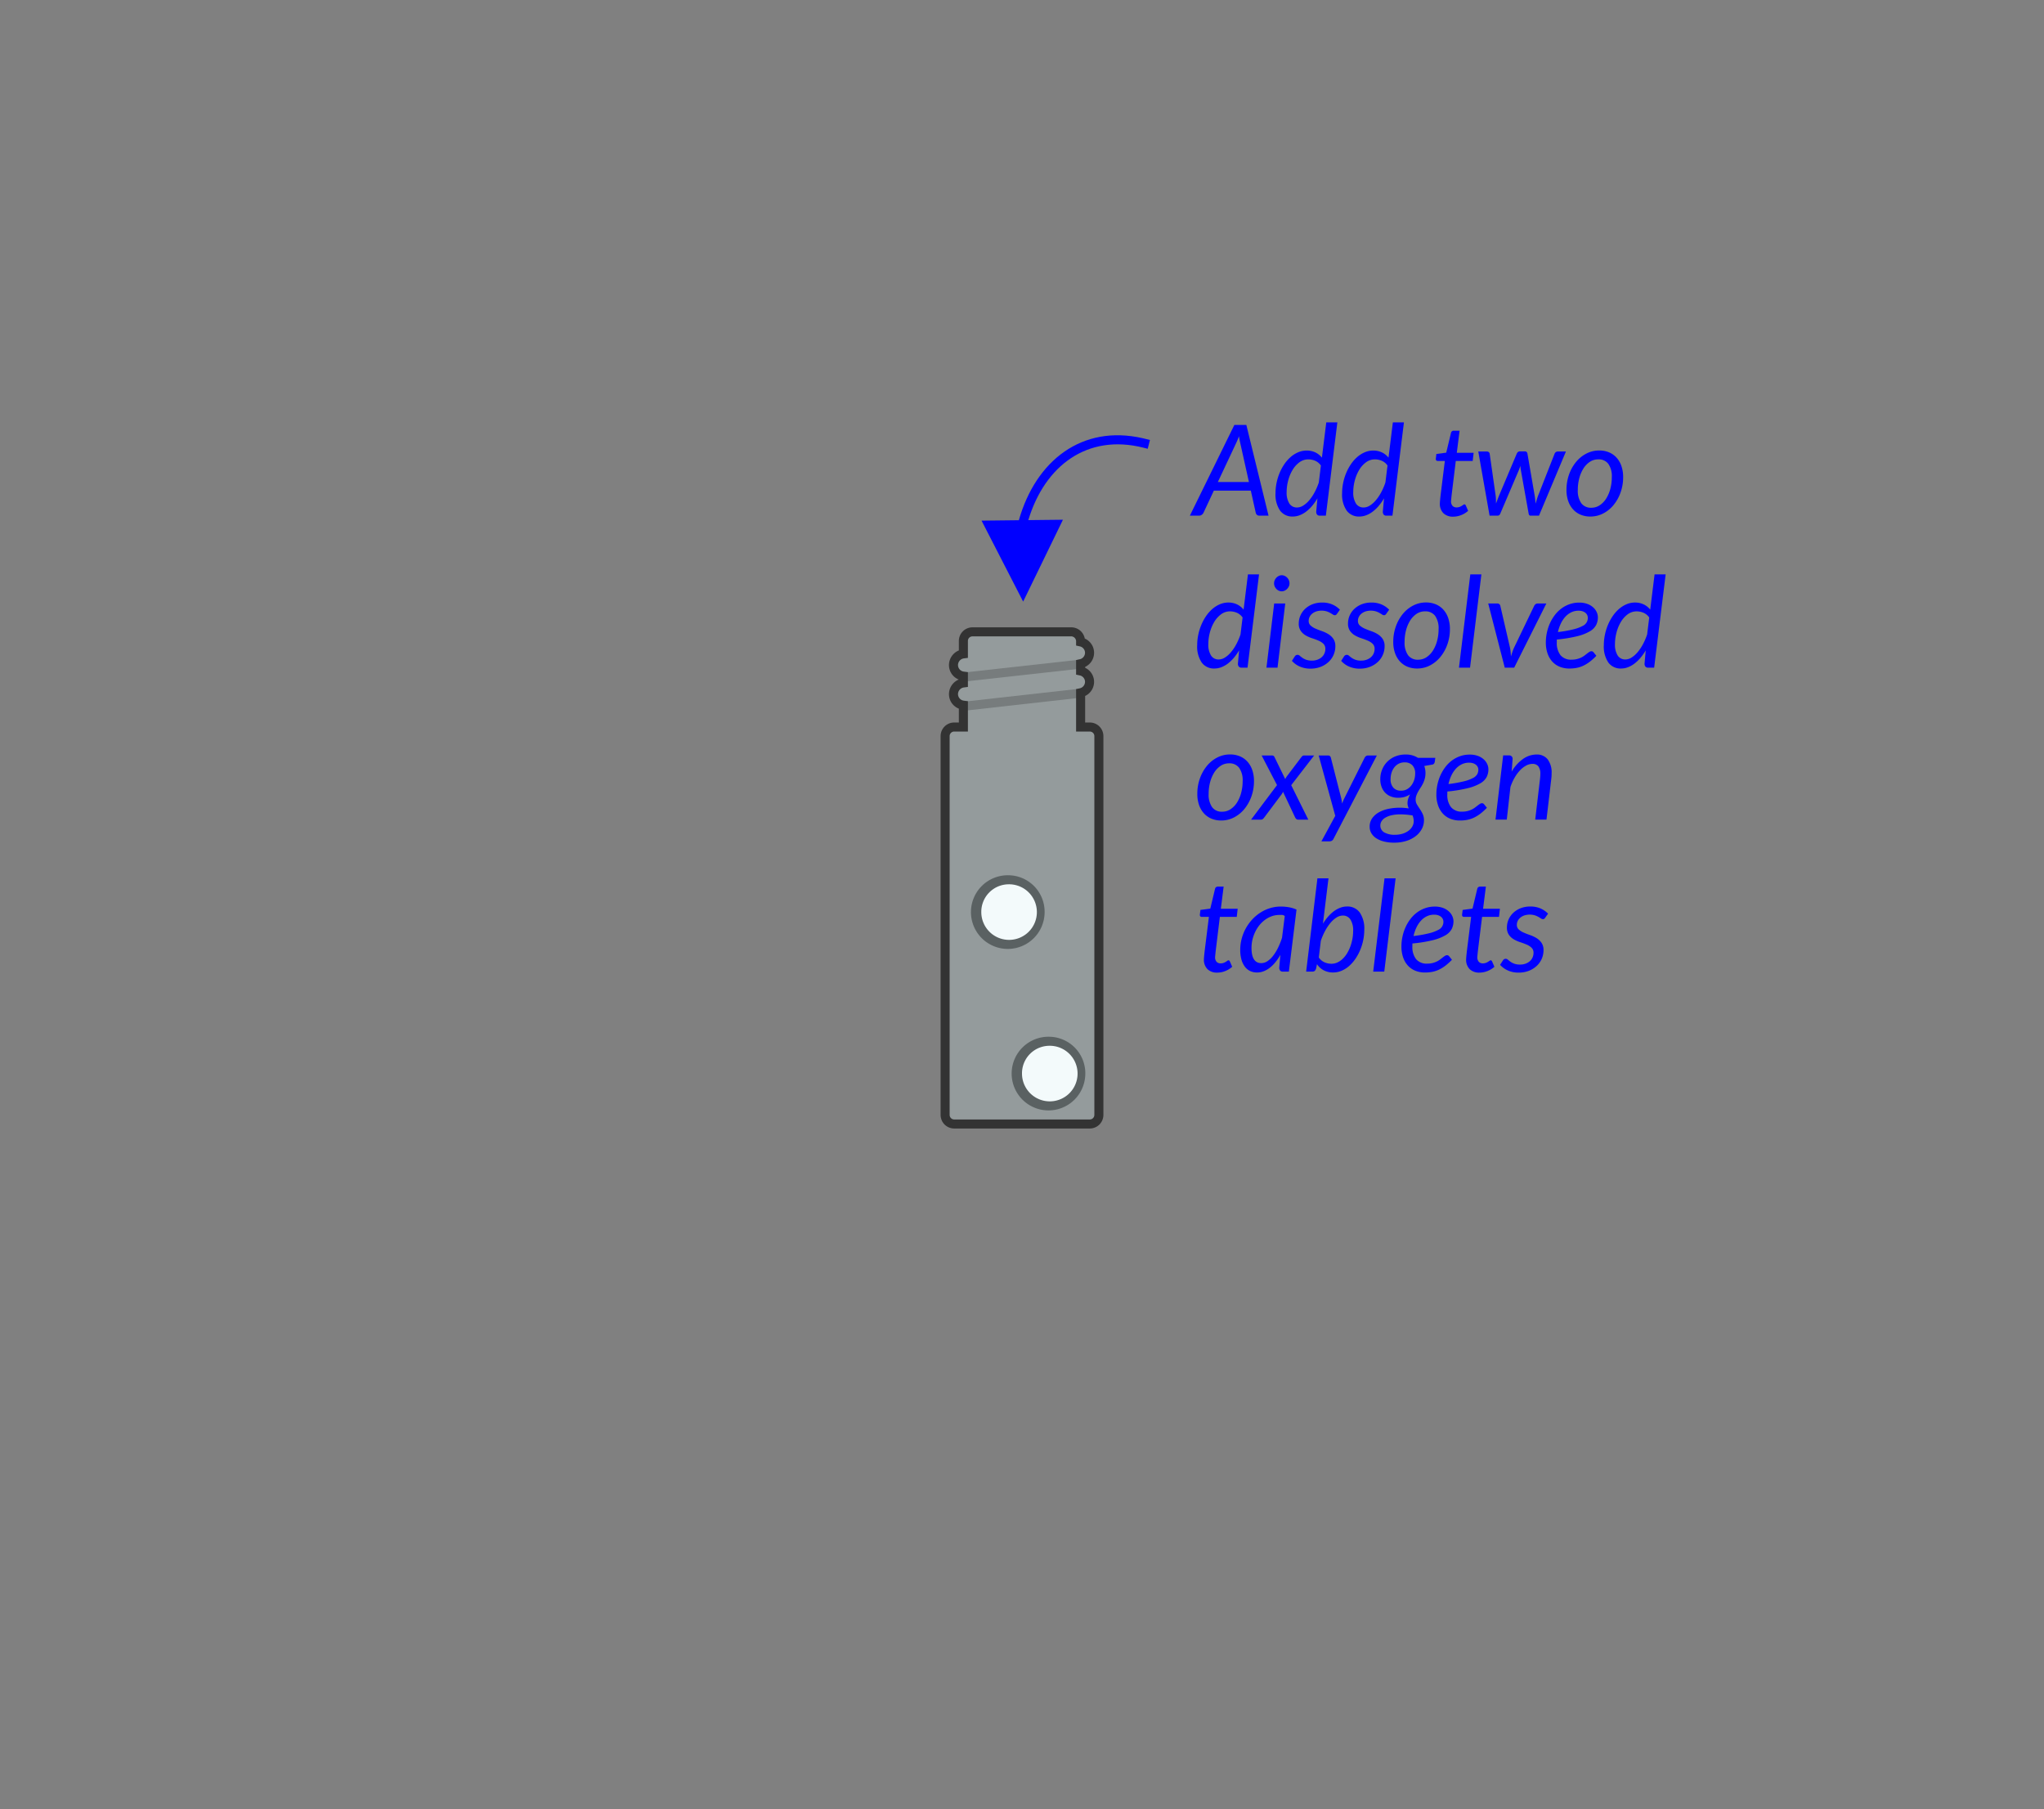 <svg id="DO_-_2D" data-name="DO - 2D" xmlns="http://www.w3.org/2000/svg" viewBox="0 0 226 200"><rect x="0" y="0" width="226" height="200" fill="#808080" stroke="none"/><rect id="back" width="226" height="200" style="fill:none"/><g id="tablet2"><path id="tablet_fill" data-name="tablet fill" d="M116,122.243a3.572,3.572,0,1,1,3.5-3.572A3.54,3.54,0,0,1,116,122.243Z" style="fill:#fff;fill-rule:evenodd"/><path id="tablet_outline" data-name="tablet outline" d="M116,115.6a3.072,3.072,0,1,1-3,3.071A3.04,3.04,0,0,1,116,115.6m0-1a4.072,4.072,0,1,0,4,4.071A4.036,4.036,0,0,0,116,114.6Z" style="fill:#333"/></g><g id="tablet1"><path id="tablet_fill-2" data-name="tablet fill" d="M111.5,104.393a3.572,3.572,0,1,1,3.5-3.572A3.54,3.54,0,0,1,111.5,104.393Z" style="fill:#fff;fill-rule:evenodd"/><path id="tablet_outline-2" data-name="tablet outline" d="M111.5,97.75a3.072,3.072,0,1,1-3,3.071,3.04,3.04,0,0,1,3-3.071m0-1a4.072,4.072,0,1,0,4,4.071,4.036,4.036,0,0,0-4-4.071Z" style="fill:#333"/></g><g id="vial_w_cap" data-name="vial w cap"><g id="vial"><path id="water_25_" data-name="water 25%" d="M119.481,80.365V76.577a1.228,1.228,0,0,0,0-2.409v-.804a1.227,1.227,0,0,0,0-2.407,1.048,1.048,0,0,0-.983-1.112l-10.979,0a1,1,0,0,0-1,1v1.435a1.237,1.237,0,0,0,0,2.458v.755a1.237,1.237,0,0,0,0,2.458v2.415H105.5a1,1,0,0,0-1,1V123.243a1,1,0,0,0,1,1h15a1,1,0,0,0,1-1V81.365a1,1,0,0,0-1-1Z" style="fill:#d1eef3;fill-opacity:0.25"/><path id="tube" d="M120.5,124.743h-15a1.502,1.502,0,0,1-1.5-1.5V81.365a1.502,1.502,0,0,1,1.5-1.5h.519V78.333a1.722,1.722,0,0,1-1.085-1.417,1.756,1.756,0,0,1,1.072-1.8,1.724,1.724,0,0,1-1.072-1.412,1.755,1.755,0,0,1,1.085-1.806V70.845a1.502,1.502,0,0,1,1.5-1.5h10.979a1.517,1.517,0,0,1,1.443,1.24,1.72,1.72,0,0,1,.04,3.132V73.814a1.722,1.722,0,0,1,0,3.116v2.935H120.5a1.502,1.502,0,0,1,1.5,1.5v41.878A1.502,1.502,0,0,1,120.5,124.743Zm-15-43.878a.5.5,0,0,0-.5.5v41.878a.501.501,0,0,0,.5.5h15a.501.501,0,0,0,.5-.5V81.365a.5.5,0,0,0-.5-.5h-1.519V76.174l.393-.086a.741.741,0,0,0,.591-.794.732.732,0,0,0-.59-.637l-.394-.085V72.962l.393-.086a.741.741,0,0,0,.591-.795.734.734,0,0,0-.591-.636l-.393-.086V70.957a.56.56,0,0,0-.483-.612h-10.979a.5.5,0,0,0-.5.5v1.876l-.438.055a.751.751,0,0,0-.653.82.739.739,0,0,0,.654.645l.437.056v1.636l-.438.055a.751.751,0,0,0-.653.82.739.739,0,0,0,.654.645l.437.056v3.355Z" style="fill:#333"/><rect id="thread_2" data-name="thread 2" x="106.648" y="73.618" width="12.898" height="1" transform="translate(-7.487 12.93) rotate(-6.334)" style="fill:#333;opacity:0.3"/><rect id="thread_1" data-name="thread 1" x="106.704" y="76.835" width="12.834" height="1" transform="translate(-7.904 13.069) rotate(-6.39)" style="fill:#333;opacity:0.3"/></g></g><g style="isolation:isolate"><path d="M140.26,57H139.252a.397.397,0,0,1-.273-.088.441.441,0,0,1-.133-.228l-.546-2.449h-4.088l-1.147,2.449a.616.616,0,0,1-.193.221.476.476,0,0,1-.29.095h-1.022l4.922-10.031h1.322Zm-5.607-3.717h3.438l-.924-4.151c-.027-.121-.059-.259-.091-.413-.032-.153-.062-.319-.084-.497q-.098.267-.2.501-.101.234-.191.416Z" style="fill:blue"/><path d="M145.951,57a.376.376,0,0,1-.332-.126.524.524,0,0,1-.088-.308l.133-1.478a5.778,5.778,0,0,1-.581.826,4.268,4.268,0,0,1-.661.634,2.902,2.902,0,0,1-.721.405,2.113,2.113,0,0,1-.76.144,1.662,1.662,0,0,1-1.41-.661,3.143,3.143,0,0,1-.501-1.922,5.66,5.66,0,0,1,.119-1.147,5.988,5.988,0,0,1,.339-1.1,5.434,5.434,0,0,1,.532-.977,4.101,4.101,0,0,1,.693-.78,3.126,3.126,0,0,1,.829-.518,2.39,2.39,0,0,1,.938-.189,2.206,2.206,0,0,1,.949.203,2.032,2.032,0,0,1,.731.581l.483-3.898h1.225L146.596,57Zm-2.541-.903a1.291,1.291,0,0,0,.676-.206,2.837,2.837,0,0,0,.658-.574,4.959,4.959,0,0,0,.595-.875,6.964,6.964,0,0,0,.479-1.109l.23-1.876a1.489,1.489,0,0,0-.637-.525,1.943,1.943,0,0,0-.749-.153,1.632,1.632,0,0,0-.997.329,2.86,2.86,0,0,0-.756.85,4.461,4.461,0,0,0-.48,1.166,5.037,5.037,0,0,0-.168,1.267,2.238,2.238,0,0,0,.301,1.271A.971.971,0,0,0,143.41,56.097Z" style="fill:blue"/><path d="M153.314,57a.379.379,0,0,1-.332-.126.524.524,0,0,1-.088-.308l.133-1.478a5.773,5.773,0,0,1-.58.826,4.273,4.273,0,0,1-.662.634,2.885,2.885,0,0,1-.721.405,2.109,2.109,0,0,1-.76.144,1.665,1.665,0,0,1-1.41-.661,3.143,3.143,0,0,1-.5-1.922,5.591,5.591,0,0,1,.119-1.147,5.84,5.84,0,0,1,.339-1.1,5.434,5.434,0,0,1,.532-.977,4.068,4.068,0,0,1,.693-.78,3.137,3.137,0,0,1,.828-.518,2.391,2.391,0,0,1,.938-.189,2.202,2.202,0,0,1,.948.203,2.044,2.044,0,0,1,.732.581l.482-3.898h1.225L153.959,57Zm-2.541-.903a1.291,1.291,0,0,0,.676-.206,2.837,2.837,0,0,0,.658-.574,4.961,4.961,0,0,0,.596-.875,6.961,6.961,0,0,0,.479-1.109l.231-1.876a1.491,1.491,0,0,0-.638-.525,1.935,1.935,0,0,0-.748-.153,1.635,1.635,0,0,0-.998.329,2.86,2.86,0,0,0-.756.85,4.493,4.493,0,0,0-.479,1.166,4.993,4.993,0,0,0-.168,1.267,2.238,2.238,0,0,0,.301,1.271A.968.968,0,0,0,150.773,56.097Z" style="fill:blue"/><path d="M159.201,55.663c0-.028.002-.064.004-.108.002-.045.007-.108.014-.192.008-.084.018-.194.031-.329.014-.136.035-.312.063-.532l.44-3.549h-.791a.219.219,0,0,1-.15-.053.21.21,0,0,1-.059-.164c0-.015.002-.042.006-.084q.009-.063.018-.144c.008-.054.015-.108.021-.165q.01-.083.018-.161l1.092-.146.525-2.191a.325.325,0,0,1,.105-.171.273.273,0,0,1,.188-.066h.657l-.308,2.442h1.862l-.105.903h-1.869l-.426,3.486c-.023.191-.041.345-.053.462-.012.116-.021.21-.028.279-.007.07-.012.119-.015.147-.002.028-.003.049-.003.062a.738.738,0,0,0,.165.529.595.595,0,0,0,.451.171.914.914,0,0,0,.322-.053,1.324,1.324,0,0,0,.241-.115c.067-.042.124-.08.171-.115a.219.219,0,0,1,.127-.053.126.126,0,0,1,.087.028.363.363,0,0,1,.066.091l.259.595a2.514,2.514,0,0,1-.773.473,2.389,2.389,0,0,1-.879.172,1.496,1.496,0,0,1-1.07-.371A1.456,1.456,0,0,1,159.201,55.663Z" style="fill:blue"/><path d="M163.45,49.909h.931a.36.36,0,0,1,.229.069.279.279,0,0,1,.102.189l.65,4.564a3.836,3.836,0,0,1,.039.472c.002.152.006.303.01.452.057-.149.113-.3.172-.452.059-.151.119-.309.186-.472l1.939-4.593a.394.394,0,0,1,.136-.175.349.349,0,0,1,.214-.07h.518a.308.308,0,0,1,.217.07.282.282,0,0,1,.092.175l.791,4.593c.027.163.05.321.066.476.016.154.031.308.045.462.047-.149.092-.302.137-.458s.1-.316.164-.479l1.793-4.564a.406.406,0,0,1,.139-.186.368.368,0,0,1,.225-.073h.896L170.163,57h-.944c-.107,0-.176-.079-.203-.238l-.861-4.809c-.014-.075-.025-.15-.035-.228s-.019-.153-.027-.228c-.023.079-.047.156-.07.23-.023.075-.052.152-.084.231l-2.051,4.802c-.066.159-.159.238-.28.238h-.91Z" style="fill:blue"/><path d="M175.84,57.098a2.765,2.765,0,0,1-1.063-.199,2.341,2.341,0,0,1-.833-.577,2.658,2.658,0,0,1-.546-.924,3.671,3.671,0,0,1-.196-1.246,5.024,5.024,0,0,1,.28-1.688,4.58,4.58,0,0,1,.767-1.386,3.642,3.642,0,0,1,1.148-.938,3.063,3.063,0,0,1,1.432-.343,2.765,2.765,0,0,1,1.063.199,2.356,2.356,0,0,1,.833.578,2.67,2.67,0,0,1,.546.928,3.701,3.701,0,0,1,.196,1.242,4.999,4.999,0,0,1-.28,1.68,4.58,4.58,0,0,1-.767,1.386,3.656,3.656,0,0,1-1.151.942A3.051,3.051,0,0,1,175.84,57.098Zm.113-.973a1.64,1.64,0,0,0,.93-.28,2.441,2.441,0,0,0,.715-.745,3.866,3.866,0,0,0,.455-1.074,4.964,4.964,0,0,0,.16-1.274,2.382,2.382,0,0,0-.385-1.477,1.32,1.32,0,0,0-1.113-.497,1.648,1.648,0,0,0-.934.276,2.443,2.443,0,0,0-.711.742,3.842,3.842,0,0,0-.455,1.074,4.963,4.963,0,0,0-.16,1.273,2.417,2.417,0,0,0,.381,1.48A1.317,1.317,0,0,0,175.953,56.125Z" style="fill:blue"/><path d="M137.292,73.8a.381.381,0,0,1-.333-.126.524.524,0,0,1-.087-.308l.133-1.478a5.701,5.701,0,0,1-.581.826,4.225,4.225,0,0,1-.661.634,2.908,2.908,0,0,1-.722.405,2.1,2.1,0,0,1-.759.144,1.666,1.666,0,0,1-1.411-.661,3.143,3.143,0,0,1-.5-1.922,5.592,5.592,0,0,1,.119-1.147,5.915,5.915,0,0,1,.34-1.1,5.431,5.431,0,0,1,.531-.977,4.135,4.135,0,0,1,.693-.78,3.142,3.142,0,0,1,.829-.518,2.391,2.391,0,0,1,.938-.189,2.202,2.202,0,0,1,.948.203,2.041,2.041,0,0,1,.731.581l.482-3.898H139.21L137.936,73.8Zm-2.541-.903a1.288,1.288,0,0,0,.675-.206,2.817,2.817,0,0,0,.658-.574,4.908,4.908,0,0,0,.596-.875,7.054,7.054,0,0,0,.479-1.109l.231-1.876a1.497,1.497,0,0,0-.638-.525,1.939,1.939,0,0,0-.749-.153,1.635,1.635,0,0,0-.998.329,2.887,2.887,0,0,0-.756.85,4.458,4.458,0,0,0-.479,1.166,4.993,4.993,0,0,0-.168,1.267,2.23,2.23,0,0,0,.301,1.27A.967.967,0,0,0,134.751,72.896Z" style="fill:blue"/><path d="M142.107,66.709l-.854,7.091H140.029l.854-7.091Zm.469-2.227a.792.792,0,0,1-.072.34.99.99,0,0,1-.197.28.953.953,0,0,1-.275.192.773.773,0,0,1-.322.07.752.752,0,0,1-.315-.07.851.851,0,0,1-.269-.192.954.954,0,0,1-.186-.28.821.821,0,0,1-.07-.34.848.848,0,0,1,.07-.343.946.946,0,0,1,.461-.479.73.73,0,0,1,.315-.073.759.759,0,0,1,.321.07.913.913,0,0,1,.277.192.895.895,0,0,1,.262.633Z" style="fill:blue"/><path d="M147.834,67.843a.445.445,0,0,1-.111.122.239.239,0,0,1-.141.039.385.385,0,0,1-.213-.077c-.078-.051-.171-.108-.281-.172a2.292,2.292,0,0,0-.402-.175,2.013,2.013,0,0,0-1.147.007,1.43,1.43,0,0,0-.448.242,1.081,1.081,0,0,0-.291.36.995.995,0,0,0-.102.438.667.667,0,0,0,.218.524,2.003,2.003,0,0,0,.546.34c.219.096.456.188.711.276a3.675,3.675,0,0,1,.71.336,1.809,1.809,0,0,1,.546.519,1.414,1.414,0,0,1,.217.818,2.376,2.376,0,0,1-.191.938,2.343,2.343,0,0,1-.554.787,2.736,2.736,0,0,1-.868.543,3.045,3.045,0,0,1-1.137.203,2.828,2.828,0,0,1-1.201-.242,2.493,2.493,0,0,1-.851-.619l.308-.476a.441.441,0,0,1,.134-.141.363.363,0,0,1,.196-.049.347.347,0,0,1,.224.098c.074.065.168.14.28.221a1.792,1.792,0,0,0,.423.221,1.826,1.826,0,0,0,.647.098,1.723,1.723,0,0,0,.619-.104,1.441,1.441,0,0,0,.47-.28,1.193,1.193,0,0,0,.294-.409,1.252,1.252,0,0,0,.102-.501.752.752,0,0,0-.217-.566,1.769,1.769,0,0,0-.547-.351c-.219-.093-.455-.181-.707-.263a3.579,3.579,0,0,1-.707-.314,1.715,1.715,0,0,1-.545-.501,1.393,1.393,0,0,1-.217-.818,2.175,2.175,0,0,1,.178-.865,2.245,2.245,0,0,1,.515-.738,2.532,2.532,0,0,1,.815-.515,2.891,2.891,0,0,1,1.082-.192,2.769,2.769,0,0,1,1.123.214,2.589,2.589,0,0,1,.836.577Z" style="fill:blue"/><path d="M153.279,67.843a.445.445,0,0,1-.111.122.237.237,0,0,1-.141.039.388.388,0,0,1-.213-.077c-.077-.051-.17-.108-.28-.172a2.324,2.324,0,0,0-.402-.175,2.013,2.013,0,0,0-1.147.007,1.435,1.435,0,0,0-.449.242,1.078,1.078,0,0,0-.29.36.982.982,0,0,0-.102.438.668.668,0,0,0,.218.524,1.997,1.997,0,0,0,.545.34c.22.096.457.188.711.276a3.684,3.684,0,0,1,.711.336,1.817,1.817,0,0,1,.545.519,1.407,1.407,0,0,1,.218.818,2.357,2.357,0,0,1-.745,1.726,2.73,2.73,0,0,1-.869.543,3.045,3.045,0,0,1-1.137.203,2.828,2.828,0,0,1-1.201-.242,2.479,2.479,0,0,1-.85-.619l.308-.476a.431.431,0,0,1,.134-.141.357.357,0,0,1,.195-.049.349.349,0,0,1,.225.098c.074.065.168.14.279.221a1.723,1.723,0,0,0,1.071.318,1.727,1.727,0,0,0,.619-.104,1.461,1.461,0,0,0,.47-.28,1.177,1.177,0,0,0,.293-.409,1.235,1.235,0,0,0,.102-.501.752.752,0,0,0-.217-.566,1.764,1.764,0,0,0-.546-.351q-.33-.139-.707-.263a3.579,3.579,0,0,1-.707-.314,1.708,1.708,0,0,1-.546-.501,1.393,1.393,0,0,1-.217-.818,2.192,2.192,0,0,1,.178-.865,2.234,2.234,0,0,1,.516-.738,2.538,2.538,0,0,1,.814-.515,2.895,2.895,0,0,1,1.082-.192,2.766,2.766,0,0,1,1.123.214,2.604,2.604,0,0,1,.837.577Z" style="fill:blue"/><path d="M156.688,73.897a2.761,2.761,0,0,1-1.063-.199,2.344,2.344,0,0,1-.834-.577,2.671,2.671,0,0,1-.545-.924,3.671,3.671,0,0,1-.197-1.246,5,5,0,0,1,.281-1.688,4.557,4.557,0,0,1,.766-1.386,3.642,3.642,0,0,1,1.148-.938,3.066,3.066,0,0,1,1.432-.343,2.77,2.77,0,0,1,1.064.199,2.344,2.344,0,0,1,.832.578,2.657,2.657,0,0,1,.547.928,3.701,3.701,0,0,1,.195,1.242,5.023,5.023,0,0,1-.279,1.68,4.603,4.603,0,0,1-.768,1.386,3.653,3.653,0,0,1-1.15.942A3.053,3.053,0,0,1,156.688,73.897Zm.112-.973a1.645,1.645,0,0,0,.931-.28,2.438,2.438,0,0,0,.714-.745,3.837,3.837,0,0,0,.455-1.074,4.965,4.965,0,0,0,.161-1.274,2.382,2.382,0,0,0-.385-1.477,1.322,1.322,0,0,0-1.113-.497,1.651,1.651,0,0,0-.935.276,2.454,2.454,0,0,0-.711.742,3.842,3.842,0,0,0-.455,1.074,4.963,4.963,0,0,0-.16,1.273,2.417,2.417,0,0,0,.381,1.48A1.319,1.319,0,0,0,156.801,72.925Z" style="fill:blue"/><path d="M161.315,73.8l1.253-10.311H163.793L162.54,73.8Z" style="fill:blue"/><path d="M164.549,66.709h1.009a.316.316,0,0,1,.224.077.322.322,0,0,1,.105.182l1.057,4.564a4.281,4.281,0,0,1,.08.518c.017.173.029.343.039.511.051-.168.105-.337.161-.507a4.378,4.378,0,0,1,.21-.521l2.197-4.564a.538.538,0,0,1,.154-.186.354.354,0,0,1,.217-.073h.974l-3.556,7.091h-1.043Z" style="fill:blue"/><path d="M176.674,68.228a1.916,1.916,0,0,1-.189.851,1.773,1.773,0,0,1-.693.7,5.169,5.169,0,0,1-1.386.543,15.299,15.299,0,0,1-2.269.37c-.004.052-.006.102-.006.151v.15a2.19,2.19,0,0,0,.409,1.431,1.512,1.512,0,0,0,1.235.494,2.316,2.316,0,0,0,.599-.07,2.597,2.597,0,0,0,.469-.171,2.141,2.141,0,0,0,.364-.225c.105-.081.201-.156.291-.224.088-.067.17-.125.244-.172a.418.418,0,0,1,.225-.07.306.306,0,0,1,.23.119l.309.386a6.47,6.47,0,0,1-.697.633,4.044,4.044,0,0,1-.696.438,3.1,3.1,0,0,1-.745.256,4.127,4.127,0,0,1-.837.08,2.786,2.786,0,0,1-1.092-.203,2.253,2.253,0,0,1-.819-.577,2.593,2.593,0,0,1-.518-.906,3.666,3.666,0,0,1-.182-1.19,5.2,5.2,0,0,1,.115-1.088,5.016,5.016,0,0,1,.336-1.033,4.612,4.612,0,0,1,.539-.909,3.627,3.627,0,0,1,.728-.725,3.393,3.393,0,0,1,.903-.479,3.131,3.131,0,0,1,1.061-.176,2.541,2.541,0,0,1,.931.154,1.973,1.973,0,0,1,.644.393,1.568,1.568,0,0,1,.375.524A1.389,1.389,0,0,1,176.674,68.228Zm-2.143-.721a1.826,1.826,0,0,0-.812.182,2.168,2.168,0,0,0-.657.501,3.058,3.058,0,0,0-.49.749,4.471,4.471,0,0,0-.315.928,13.657,13.657,0,0,0,1.729-.305,4.296,4.296,0,0,0,1.001-.371.967.967,0,0,0,.574-.914.71.71,0,0,0-.234-.511.978.978,0,0,0-.318-.186A1.37,1.37,0,0,0,174.531,67.507Z" style="fill:blue"/><path d="M182.252,73.8a.379.379,0,0,1-.332-.126.524.524,0,0,1-.088-.308l.133-1.478a5.773,5.773,0,0,1-.58.826,4.273,4.273,0,0,1-.662.634,2.885,2.885,0,0,1-.721.405,2.109,2.109,0,0,1-.76.144,1.665,1.665,0,0,1-1.41-.661,3.143,3.143,0,0,1-.5-1.922,5.591,5.591,0,0,1,.119-1.147,5.84,5.84,0,0,1,.339-1.1,5.434,5.434,0,0,1,.532-.977,4.068,4.068,0,0,1,.693-.78,3.137,3.137,0,0,1,.828-.518,2.391,2.391,0,0,1,.938-.189,2.202,2.202,0,0,1,.948.203,2.044,2.044,0,0,1,.732.581l.482-3.898h1.225L182.896,73.8Zm-2.541-.903a1.291,1.291,0,0,0,.676-.206,2.837,2.837,0,0,0,.658-.574,4.96,4.96,0,0,0,.596-.875,6.962,6.962,0,0,0,.479-1.109l.231-1.876a1.491,1.491,0,0,0-.638-.525,1.935,1.935,0,0,0-.748-.153,1.635,1.635,0,0,0-.998.329,2.86,2.86,0,0,0-.756.85,4.493,4.493,0,0,0-.479,1.166,4.993,4.993,0,0,0-.168,1.267,2.238,2.238,0,0,0,.301,1.27A.968.968,0,0,0,179.711,72.896Z" style="fill:blue"/><path d="M135.023,90.697a2.765,2.765,0,0,1-1.063-.199,2.341,2.341,0,0,1-.833-.577,2.658,2.658,0,0,1-.546-.924,3.672,3.672,0,0,1-.196-1.246,5.024,5.024,0,0,1,.28-1.688,4.58,4.58,0,0,1,.767-1.386,3.642,3.642,0,0,1,1.148-.938,3.063,3.063,0,0,1,1.432-.343,2.765,2.765,0,0,1,1.063.199,2.356,2.356,0,0,1,.833.578,2.67,2.67,0,0,1,.546.928,3.701,3.701,0,0,1,.196,1.242,4.999,4.999,0,0,1-.28,1.68,4.58,4.58,0,0,1-.767,1.386,3.656,3.656,0,0,1-1.151.942A3.051,3.051,0,0,1,135.023,90.697Zm.113-.973a1.64,1.64,0,0,0,.93-.28,2.441,2.441,0,0,0,.715-.745,3.867,3.867,0,0,0,.455-1.074,4.965,4.965,0,0,0,.16-1.274,2.382,2.382,0,0,0-.385-1.477,1.32,1.32,0,0,0-1.113-.497,1.648,1.648,0,0,0-.934.276,2.443,2.443,0,0,0-.711.742,3.841,3.841,0,0,0-.455,1.074,4.963,4.963,0,0,0-.16,1.273,2.417,2.417,0,0,0,.381,1.48A1.317,1.317,0,0,0,135.137,89.725Z" style="fill:blue"/><path d="M141.197,86.784l-1.701-3.275h1.113a.384.384,0,0,1,.199.038.345.345,0,0,1,.109.137l1.189,2.436c.023-.051.049-.1.074-.146a1.397,1.397,0,0,1,.094-.147l1.604-2.12a.828.828,0,0,1,.14-.147.245.245,0,0,1,.154-.049h1.127l-2.534,3.283,1.891,3.808H143.543a.3.3,0,0,1-.217-.073.619.619,0,0,1-.127-.172l-1.336-2.835a1.706,1.706,0,0,1-.147.266l-1.933,2.576a.88.88,0,0,1-.153.168.315.315,0,0,1-.21.07h-1.092Z" style="fill:blue"/><path d="M147.449,92.714a.468.468,0,0,1-.435.287h-.909l1.532-2.821-1.834-6.671h1.029a.298.298,0,0,1,.22.073.376.376,0,0,1,.102.186l1.142,4.466c.023.099.042.196.056.294.014.099.025.196.035.294.042-.098.083-.196.123-.297a2.627,2.627,0,0,1,.137-.298l2.239-4.473a.451.451,0,0,1,.157-.179.379.379,0,0,1,.207-.066h.986Z" style="fill:blue"/><path d="M157.613,85.476a2.464,2.464,0,0,1-.088.63,3.075,3.075,0,0,1-.199.519,4.221,4.221,0,0,1-.26.447c-.093.141-.18.28-.258.42a2.855,2.855,0,0,0-.2.431,1.392,1.392,0,0,0-.081.479,1.01,1.01,0,0,0,.145.532q.144.239.314.49a4.284,4.284,0,0,1,.314.549,1.609,1.609,0,0,1,.145.704,2.024,2.024,0,0,1-.231.941,2.469,2.469,0,0,1-.658.787,3.242,3.242,0,0,1-1.039.543,4.441,4.441,0,0,1-1.376.199,4.545,4.545,0,0,1-1.109-.126,2.808,2.808,0,0,1-.854-.356,1.707,1.707,0,0,1-.547-.557,1.388,1.388,0,0,1-.191-.718,1.587,1.587,0,0,1,.287-.952,2.248,2.248,0,0,1,.756-.658,3.721,3.721,0,0,1,1.066-.378,6.276,6.276,0,0,1,1.223-.119c.168,0,.334.008.5.021s.33.032.493.056a1.581,1.581,0,0,1-.101-.276,1.168,1.168,0,0,1-.039-.312,1.598,1.598,0,0,1,.066-.448,2.7,2.7,0,0,1,.221-.518,2.129,2.129,0,0,1-.596.28,2.616,2.616,0,0,1-.748.098,2.132,2.132,0,0,1-.76-.133,1.762,1.762,0,0,1-.619-.393,1.796,1.796,0,0,1-.42-.647,2.43,2.43,0,0,1-.154-.906,2.75,2.75,0,0,1,.186-.99,2.638,2.638,0,0,1,.542-.868,2.669,2.669,0,0,1,.882-.612,2.976,2.976,0,0,1,1.211-.231,2.429,2.429,0,0,1,1.338.364h1.924l-.055.413a.492.492,0,0,1-.081.217.279.279,0,0,1-.2.119l-.881.154a2.588,2.588,0,0,1,.098.381A2.449,2.449,0,0,1,157.613,85.476Zm-1.303,5.299a1.549,1.549,0,0,0-.035-.339,1.961,1.961,0,0,0-.09-.298c-.252-.042-.49-.072-.711-.091-.223-.019-.431-.028-.627-.028a4.29,4.29,0,0,0-.994.102,2.4,2.4,0,0,0-.693.27,1.186,1.186,0,0,0-.405.389.872.872,0,0,0-.133.458.859.859,0,0,0,.423.771,2.273,2.273,0,0,0,1.201.266,2.773,2.773,0,0,0,.844-.122,2.182,2.182,0,0,0,.65-.326,1.49,1.49,0,0,0,.42-.476A1.168,1.168,0,0,0,156.311,90.774Zm-1.4-3.374a1.318,1.318,0,0,0,.666-.164,1.567,1.567,0,0,0,.486-.435,2.028,2.028,0,0,0,.305-.605,2.251,2.251,0,0,0,.104-.679,1.27,1.27,0,0,0-.312-.931,1.15,1.15,0,0,0-.857-.315,1.387,1.387,0,0,0-.665.154,1.47,1.47,0,0,0-.483.413,1.893,1.893,0,0,0-.297.588,2.294,2.294,0,0,0-.102.686,1.362,1.362,0,0,0,.305.959A1.099,1.099,0,0,0,154.91,87.4Z" style="fill:blue"/><path d="M164.57,85.027a1.916,1.916,0,0,1-.188.851,1.77,1.77,0,0,1-.692.7,5.176,5.176,0,0,1-1.387.543,15.304,15.304,0,0,1-2.268.37c-.005.052-.008.102-.008.151V87.793a2.184,2.184,0,0,0,.41,1.431,1.513,1.513,0,0,0,1.235.494,2.326,2.326,0,0,0,.599-.07,2.595,2.595,0,0,0,.469-.171,2.103,2.103,0,0,0,.364-.225c.104-.081.202-.156.29-.224.089-.067.17-.125.245-.172a.42.42,0,0,1,.224-.07.306.306,0,0,1,.231.119l.308.386a6.462,6.462,0,0,1-.695.633,4.052,4.052,0,0,1-.697.438,3.107,3.107,0,0,1-.746.256,4.104,4.104,0,0,1-.836.08,2.786,2.786,0,0,1-1.092-.203,2.245,2.245,0,0,1-.819-.577,2.593,2.593,0,0,1-.518-.906,3.64,3.64,0,0,1-.183-1.19,5.267,5.267,0,0,1,.115-1.088,5.199,5.199,0,0,1,.336-1.033,4.759,4.759,0,0,1,.539-.909,3.631,3.631,0,0,1,.729-.725,3.408,3.408,0,0,1,.903-.479,3.139,3.139,0,0,1,1.061-.176,2.548,2.548,0,0,1,.931.154,1.968,1.968,0,0,1,.645.393,1.552,1.552,0,0,1,.374.524A1.404,1.404,0,0,1,164.57,85.027Zm-2.142-.721a1.819,1.819,0,0,0-.812.182,2.16,2.16,0,0,0-.658.501,3.031,3.031,0,0,0-.49.749,4.469,4.469,0,0,0-.314.928,13.604,13.604,0,0,0,1.729-.305,4.313,4.313,0,0,0,1.001-.371,1.078,1.078,0,0,0,.462-.431,1.103,1.103,0,0,0,.112-.483.69.69,0,0,0-.056-.262.701.701,0,0,0-.18-.249.968.968,0,0,0-.318-.186A1.364,1.364,0,0,0,162.429,84.307Z" style="fill:blue"/><path d="M165.354,90.6l.847-7.098h.623a.371.371,0,0,1,.42.42l-.104,1.372a4.39,4.39,0,0,1,1.277-1.414,2.612,2.612,0,0,1,1.474-.477,1.503,1.503,0,0,1,1.229.532,2.399,2.399,0,0,1,.438,1.554c0,.094-.002.189-.008.287-.004.099-.014.201-.027.309l-.532,4.515h-1.245l.531-4.515c.01-.094.018-.184.024-.27.007-.087.011-.169.011-.249a1.385,1.385,0,0,0-.214-.851.792.792,0,0,0-.669-.276,1.452,1.452,0,0,0-.682.183,2.646,2.646,0,0,0-.668.514,4.197,4.197,0,0,0-.6.806,5.722,5.722,0,0,0-.473,1.053l-.405,3.605Z" style="fill:blue"/><path d="M133.113,106.063c0-.028.001-.064.004-.108.002-.045.006-.108.014-.192.007-.084.018-.194.031-.329.014-.136.035-.312.062-.532l.441-3.549h-.791a.217.217,0,0,1-.15-.053.207.207,0,0,1-.06-.164c0-.015.003-.042.007-.084q.007-.063.018-.144c.007-.054.014-.108.021-.165q.009-.083.018-.161l1.092-.146.525-2.191a.323.323,0,0,1,.104-.171.276.276,0,0,1,.188-.066h.658l-.309,2.442h1.863l-.105.903H134.877l-.427,3.486c-.023.191-.041.345-.053.462-.012.116-.021.21-.028.279-.007.07-.012.119-.014.147s-.004.049-.004.062a.738.738,0,0,0,.165.529.595.595,0,0,0,.451.171.906.906,0,0,0,.322-.053,1.323,1.323,0,0,0,.241-.115c.068-.042.125-.08.172-.115a.217.217,0,0,1,.126-.053.126.126,0,0,1,.087.028.341.341,0,0,1,.066.091l.26.595a2.537,2.537,0,0,1-.773.473,2.397,2.397,0,0,1-.879.172,1.493,1.493,0,0,1-1.07-.371A1.452,1.452,0,0,1,133.113,106.063Z" style="fill:blue"/><path d="M142.507,107.4h-.644a.38.38,0,0,1-.333-.126.531.531,0,0,1-.087-.308l.125-1.421a5.882,5.882,0,0,1-.542.806,3.782,3.782,0,0,1-.616.615,2.719,2.719,0,0,1-.682.393,2.03,2.03,0,0,1-.742.139,1.747,1.747,0,0,1-.764-.164,1.576,1.576,0,0,1-.584-.483,2.352,2.352,0,0,1-.375-.784,3.92,3.92,0,0,1-.133-1.067,4.79,4.79,0,0,1,.158-1.229,5,5,0,0,1,.447-1.13,4.935,4.935,0,0,1,.697-.977,4.643,4.643,0,0,1,.906-.771,4.304,4.304,0,0,1,1.074-.504,4.024,4.024,0,0,1,1.204-.179,5.171,5.171,0,0,1,.886.075,3.599,3.599,0,0,1,.85.258Zm-3.052-.938a1.229,1.229,0,0,0,.672-.21,2.574,2.574,0,0,0,.623-.582,5.065,5.065,0,0,0,.549-.886,7.933,7.933,0,0,0,.452-1.126l.301-2.398a.485.485,0,0,0-.304-.124h-.299a2.458,2.458,0,0,0-.812.136,2.909,2.909,0,0,0-.735.381,3.309,3.309,0,0,0-.623.583,3.835,3.835,0,0,0-.479.743,4.251,4.251,0,0,0-.312.862,3.955,3.955,0,0,0-.111.938Q138.377,106.462,139.455,106.462Z" style="fill:blue"/><path d="M144.418,107.4l1.246-10.311h1.225l-.615,5.012a5.893,5.893,0,0,1,.573-.78,3.933,3.933,0,0,1,.644-.599,2.95,2.95,0,0,1,.701-.382,2.096,2.096,0,0,1,.741-.137,1.672,1.672,0,0,1,1.407.658,3.125,3.125,0,0,1,.504,1.925,5.594,5.594,0,0,1-.119,1.148,5.808,5.808,0,0,1-.34,1.096,5.43,5.43,0,0,1-.531.973,4.223,4.223,0,0,1-.693.784,3.072,3.072,0,0,1-.83.521,2.385,2.385,0,0,1-.938.188,2.197,2.197,0,0,1-1.025-.237,2.001,2.001,0,0,1-.752-.68l-.092.455a.681.681,0,0,1-.143.273.405.405,0,0,1-.299.091Zm4.046-6.195a1.297,1.297,0,0,0-.679.21,2.874,2.874,0,0,0-.662.581,5.108,5.108,0,0,0-.598.882,6.885,6.885,0,0,0-.484,1.12l-.223,1.842a1.487,1.487,0,0,0,.637.535,1.924,1.924,0,0,0,.756.157,1.558,1.558,0,0,0,.686-.154,2.164,2.164,0,0,0,.588-.416,3.03,3.03,0,0,0,.477-.616,4.317,4.317,0,0,0,.354-.756,5.249,5.249,0,0,0,.221-.833,4.874,4.874,0,0,0,.076-.851,2.214,2.214,0,0,0-.301-1.267A.97.97,0,0,0,148.464,101.205Z" style="fill:blue"/><path d="M151.831,107.4,153.084,97.09h1.225l-1.253,10.311Z" style="fill:blue"/><path d="M160.707,101.828a1.917,1.917,0,0,1-.189.851,1.773,1.773,0,0,1-.693.7,5.169,5.169,0,0,1-1.386.543,15.297,15.297,0,0,1-2.269.37c-.004.052-.006.102-.006.151v.15a2.19,2.19,0,0,0,.409,1.431,1.512,1.512,0,0,0,1.235.494,2.315,2.315,0,0,0,.599-.07,2.596,2.596,0,0,0,.469-.171,2.14,2.14,0,0,0,.364-.225c.105-.081.201-.156.291-.224.088-.067.17-.125.244-.172A.418.418,0,0,1,160,105.587a.306.306,0,0,1,.23.119l.309.386a6.472,6.472,0,0,1-.697.633,4.046,4.046,0,0,1-.696.438,3.1,3.1,0,0,1-.745.256,4.127,4.127,0,0,1-.837.08,2.786,2.786,0,0,1-1.092-.203,2.253,2.253,0,0,1-.819-.577,2.593,2.593,0,0,1-.518-.906,3.666,3.666,0,0,1-.182-1.19,5.2,5.2,0,0,1,.115-1.088,5.016,5.016,0,0,1,.336-1.033,4.611,4.611,0,0,1,.539-.909,3.627,3.627,0,0,1,.728-.725,3.393,3.393,0,0,1,.903-.479,3.131,3.131,0,0,1,1.061-.176,2.541,2.541,0,0,1,.931.154,1.973,1.973,0,0,1,.644.393,1.569,1.569,0,0,1,.375.524A1.389,1.389,0,0,1,160.707,101.828Zm-2.143-.721a1.826,1.826,0,0,0-.812.182,2.168,2.168,0,0,0-.657.501,3.058,3.058,0,0,0-.49.749,4.471,4.471,0,0,0-.315.928,13.657,13.657,0,0,0,1.729-.305,4.296,4.296,0,0,0,1.001-.371.967.967,0,0,0,.574-.914.71.71,0,0,0-.234-.511.978.978,0,0,0-.318-.186A1.37,1.37,0,0,0,158.564,101.107Z" style="fill:blue"/><path d="M162.106,106.063c0-.028.001-.064.004-.108.002-.045.007-.108.014-.192s.018-.194.032-.329c.014-.136.034-.312.062-.532l.441-3.549h-.791a.217.217,0,0,1-.15-.053.204.204,0,0,1-.061-.164c0-.015.003-.042.008-.084q.006-.063.018-.144c.006-.054.014-.108.021-.165q.01-.083.018-.161l1.092-.146.525-2.191a.336.336,0,0,1,.104-.171.279.279,0,0,1,.189-.066h.658l-.309,2.442h1.862l-.104.903h-1.869l-.428,3.486c-.023.191-.041.345-.053.462-.012.116-.021.21-.027.279-.008.07-.012.119-.014.147-.003.028-.004.049-.004.062a.742.742,0,0,0,.164.529.595.595,0,0,0,.451.171.906.906,0,0,0,.322-.053,1.334,1.334,0,0,0,.242-.115c.067-.042.125-.08.172-.115a.214.214,0,0,1,.125-.053.13.13,0,0,1,.088.028.341.341,0,0,1,.066.091l.26.595a2.531,2.531,0,0,1-.774.473,2.395,2.395,0,0,1-.878.172,1.495,1.495,0,0,1-1.071-.371A1.456,1.456,0,0,1,162.106,106.063Z" style="fill:blue"/><path d="M170.85,101.443a.445.445,0,0,1-.111.122.239.239,0,0,1-.141.039.385.385,0,0,1-.213-.077c-.078-.051-.171-.108-.281-.172a2.293,2.293,0,0,0-.402-.175,2.013,2.013,0,0,0-1.147.007,1.43,1.43,0,0,0-.448.242,1.081,1.081,0,0,0-.291.36.995.995,0,0,0-.102.438.667.667,0,0,0,.218.524,2.004,2.004,0,0,0,.546.34c.219.096.456.188.711.276a3.676,3.676,0,0,1,.71.336,1.809,1.809,0,0,1,.546.519,1.414,1.414,0,0,1,.217.818,2.376,2.376,0,0,1-.191.938,2.343,2.343,0,0,1-.554.787,2.736,2.736,0,0,1-.868.543,3.045,3.045,0,0,1-1.137.203,2.828,2.828,0,0,1-1.201-.242,2.493,2.493,0,0,1-.851-.619l.308-.476a.441.441,0,0,1,.134-.141.363.363,0,0,1,.196-.049.347.347,0,0,1,.224.098c.074.065.168.14.28.221a1.793,1.793,0,0,0,.423.221,1.826,1.826,0,0,0,.647.098,1.723,1.723,0,0,0,.619-.104,1.441,1.441,0,0,0,.47-.28,1.193,1.193,0,0,0,.294-.409,1.252,1.252,0,0,0,.102-.501.752.752,0,0,0-.217-.566,1.769,1.769,0,0,0-.547-.351c-.219-.093-.455-.181-.707-.263a3.579,3.579,0,0,1-.707-.314,1.715,1.715,0,0,1-.545-.501,1.393,1.393,0,0,1-.217-.818,2.175,2.175,0,0,1,.178-.865,2.245,2.245,0,0,1,.515-.738,2.532,2.532,0,0,1,.815-.515,2.891,2.891,0,0,1,1.082-.192,2.769,2.769,0,0,1,1.123.214,2.589,2.589,0,0,1,.836.577Z" style="fill:blue"/></g><path id="Line-2" d="M126.345,48.439l.316.076.485.122-.245.97-.485-.122c-6.16-1.554-10.884,1.946-12.718,8.008l3.829-.042L113.127,66.5l-4.599-8.95,4.125-.046C114.53,50.896,119.655,46.912,126.345,48.439Z" style="fill:blue"/></svg>
